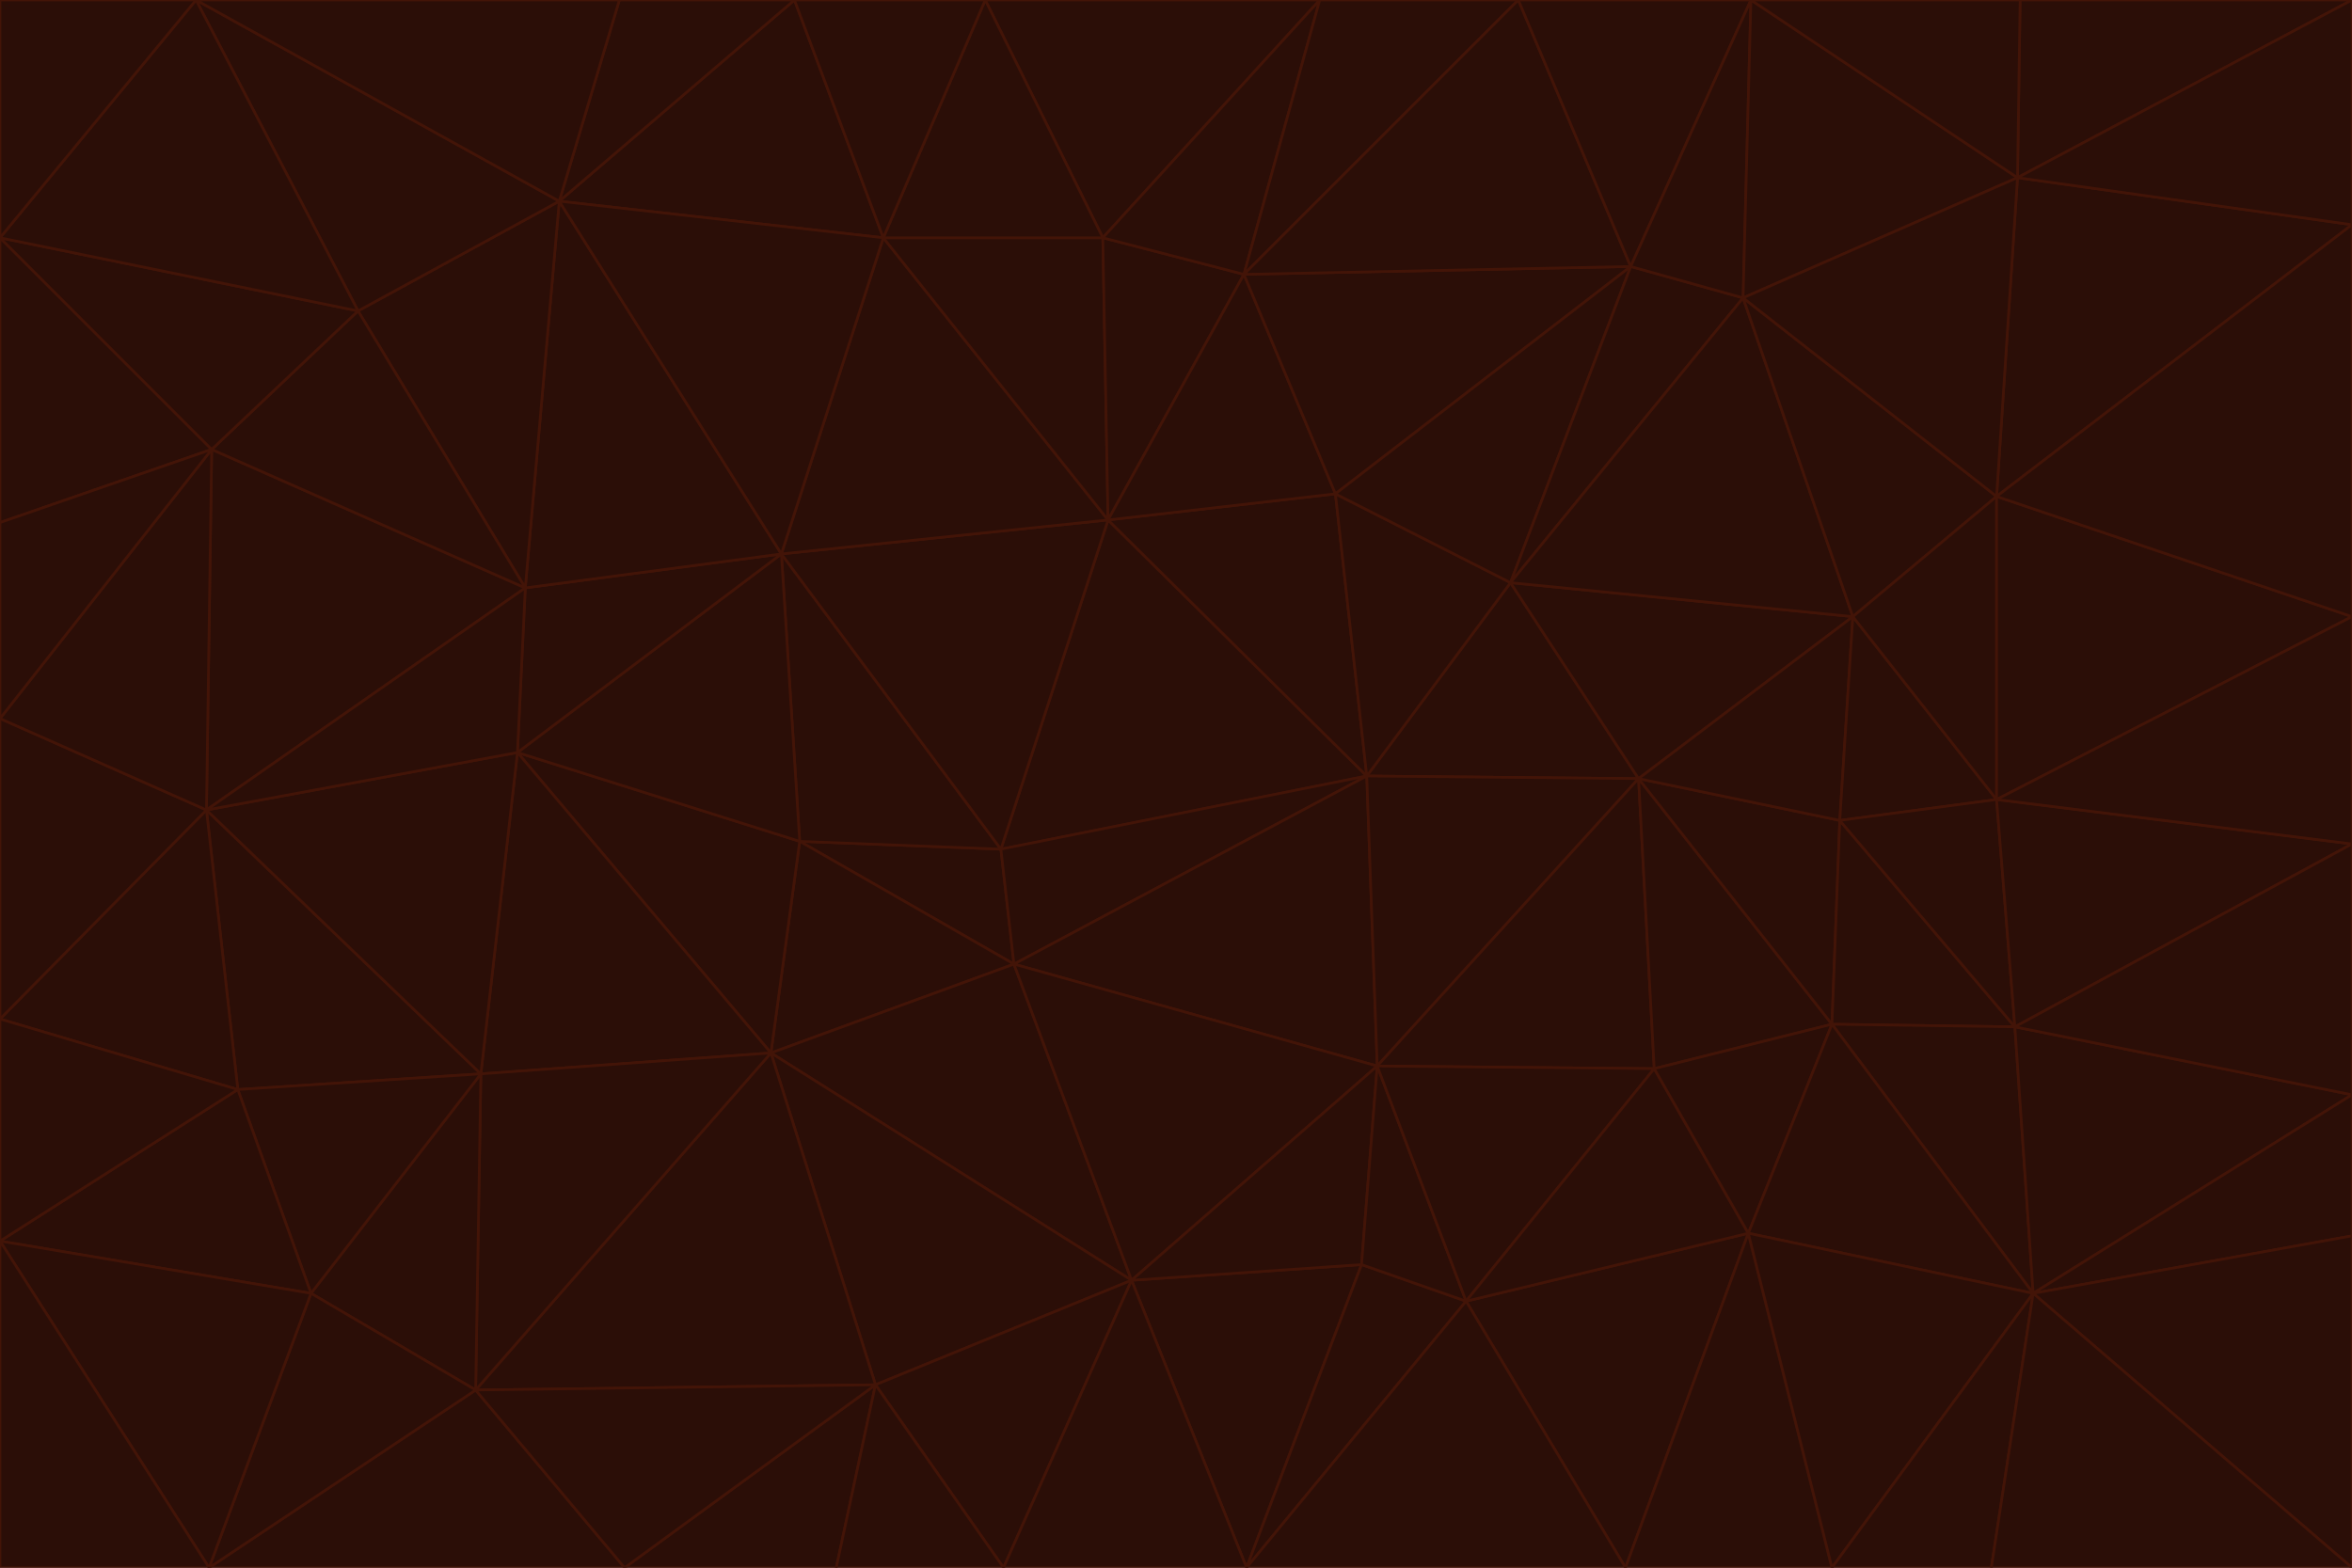 <svg id="visual" viewBox="0 0 900 600" width="900" height="600" xmlns="http://www.w3.org/2000/svg" xmlns:xlink="http://www.w3.org/1999/xlink" version="1.1"><g stroke-width="1" stroke-linejoin="bevel"><path d="M383 325L306 322L388 369Z" fill="#2b0e07" stroke="#431407"></path><path d="M306 322L295 403L388 369Z" fill="#2b0e07" stroke="#431407"></path><path d="M383 325L299 212L306 322Z" fill="#2b0e07" stroke="#431407"></path><path d="M306 322L198 288L295 403Z" fill="#2b0e07" stroke="#431407"></path><path d="M299 212L198 288L306 322Z" fill="#2b0e07" stroke="#431407"></path><path d="M295 403L433 490L388 369Z" fill="#2b0e07" stroke="#431407"></path><path d="M523 297L424 199L383 325Z" fill="#2b0e07" stroke="#431407"></path><path d="M198 288L184 411L295 403Z" fill="#2b0e07" stroke="#431407"></path><path d="M295 403L335 530L433 490Z" fill="#2b0e07" stroke="#431407"></path><path d="M523 297L383 325L388 369Z" fill="#2b0e07" stroke="#431407"></path><path d="M383 325L424 199L299 212Z" fill="#2b0e07" stroke="#431407"></path><path d="M182 532L335 530L295 403Z" fill="#2b0e07" stroke="#431407"></path><path d="M527 408L523 297L388 369Z" fill="#2b0e07" stroke="#431407"></path><path d="M299 212L201 225L198 288Z" fill="#2b0e07" stroke="#431407"></path><path d="M79 310L91 417L184 411Z" fill="#2b0e07" stroke="#431407"></path><path d="M433 490L527 408L388 369Z" fill="#2b0e07" stroke="#431407"></path><path d="M477 600L521 484L433 490Z" fill="#2b0e07" stroke="#431407"></path><path d="M433 490L521 484L527 408Z" fill="#2b0e07" stroke="#431407"></path><path d="M523 297L511 189L424 199Z" fill="#2b0e07" stroke="#431407"></path><path d="M424 199L338 91L299 212Z" fill="#2b0e07" stroke="#431407"></path><path d="M184 411L182 532L295 403Z" fill="#2b0e07" stroke="#431407"></path><path d="M239 600L320 600L335 530Z" fill="#2b0e07" stroke="#431407"></path><path d="M335 530L384 600L433 490Z" fill="#2b0e07" stroke="#431407"></path><path d="M320 600L384 600L335 530Z" fill="#2b0e07" stroke="#431407"></path><path d="M79 310L184 411L198 288Z" fill="#2b0e07" stroke="#431407"></path><path d="M184 411L119 495L182 532Z" fill="#2b0e07" stroke="#431407"></path><path d="M422 91L338 91L424 199Z" fill="#2b0e07" stroke="#431407"></path><path d="M299 212L214 77L201 225Z" fill="#2b0e07" stroke="#431407"></path><path d="M477 600L561 498L521 484Z" fill="#2b0e07" stroke="#431407"></path><path d="M521 484L561 498L527 408Z" fill="#2b0e07" stroke="#431407"></path><path d="M627 298L578 223L523 297Z" fill="#2b0e07" stroke="#431407"></path><path d="M523 297L578 223L511 189Z" fill="#2b0e07" stroke="#431407"></path><path d="M91 417L119 495L184 411Z" fill="#2b0e07" stroke="#431407"></path><path d="M627 298L523 297L527 408Z" fill="#2b0e07" stroke="#431407"></path><path d="M476 105L422 91L424 199Z" fill="#2b0e07" stroke="#431407"></path><path d="M81 172L79 310L201 225Z" fill="#2b0e07" stroke="#431407"></path><path d="M201 225L79 310L198 288Z" fill="#2b0e07" stroke="#431407"></path><path d="M80 600L239 600L182 532Z" fill="#2b0e07" stroke="#431407"></path><path d="M182 532L239 600L335 530Z" fill="#2b0e07" stroke="#431407"></path><path d="M476 105L424 199L511 189Z" fill="#2b0e07" stroke="#431407"></path><path d="M624 102L476 105L511 189Z" fill="#2b0e07" stroke="#431407"></path><path d="M384 600L477 600L433 490Z" fill="#2b0e07" stroke="#431407"></path><path d="M633 409L627 298L527 408Z" fill="#2b0e07" stroke="#431407"></path><path d="M561 498L633 409L527 408Z" fill="#2b0e07" stroke="#431407"></path><path d="M304 0L214 77L338 91Z" fill="#2b0e07" stroke="#431407"></path><path d="M338 91L214 77L299 212Z" fill="#2b0e07" stroke="#431407"></path><path d="M214 77L137 119L201 225Z" fill="#2b0e07" stroke="#431407"></path><path d="M137 119L81 172L201 225Z" fill="#2b0e07" stroke="#431407"></path><path d="M91 417L0 475L119 495Z" fill="#2b0e07" stroke="#431407"></path><path d="M79 310L0 390L91 417Z" fill="#2b0e07" stroke="#431407"></path><path d="M0 275L0 390L79 310Z" fill="#2b0e07" stroke="#431407"></path><path d="M622 600L669 472L561 498Z" fill="#2b0e07" stroke="#431407"></path><path d="M561 498L669 472L633 409Z" fill="#2b0e07" stroke="#431407"></path><path d="M633 409L701 392L627 298Z" fill="#2b0e07" stroke="#431407"></path><path d="M81 172L0 275L79 310Z" fill="#2b0e07" stroke="#431407"></path><path d="M505 0L377 0L422 91Z" fill="#2b0e07" stroke="#431407"></path><path d="M422 91L377 0L338 91Z" fill="#2b0e07" stroke="#431407"></path><path d="M377 0L304 0L338 91Z" fill="#2b0e07" stroke="#431407"></path><path d="M214 77L75 0L137 119Z" fill="#2b0e07" stroke="#431407"></path><path d="M669 472L701 392L633 409Z" fill="#2b0e07" stroke="#431407"></path><path d="M627 298L709 236L578 223Z" fill="#2b0e07" stroke="#431407"></path><path d="M119 495L80 600L182 532Z" fill="#2b0e07" stroke="#431407"></path><path d="M0 475L80 600L119 495Z" fill="#2b0e07" stroke="#431407"></path><path d="M701 392L704 314L627 298Z" fill="#2b0e07" stroke="#431407"></path><path d="M578 223L624 102L511 189Z" fill="#2b0e07" stroke="#431407"></path><path d="M476 105L505 0L422 91Z" fill="#2b0e07" stroke="#431407"></path><path d="M0 390L0 475L91 417Z" fill="#2b0e07" stroke="#431407"></path><path d="M304 0L237 0L214 77Z" fill="#2b0e07" stroke="#431407"></path><path d="M0 91L0 200L81 172Z" fill="#2b0e07" stroke="#431407"></path><path d="M477 600L622 600L561 498Z" fill="#2b0e07" stroke="#431407"></path><path d="M771 393L704 314L701 392Z" fill="#2b0e07" stroke="#431407"></path><path d="M0 91L81 172L137 119Z" fill="#2b0e07" stroke="#431407"></path><path d="M81 172L0 200L0 275Z" fill="#2b0e07" stroke="#431407"></path><path d="M667 114L624 102L578 223Z" fill="#2b0e07" stroke="#431407"></path><path d="M704 314L709 236L627 298Z" fill="#2b0e07" stroke="#431407"></path><path d="M764 306L709 236L704 314Z" fill="#2b0e07" stroke="#431407"></path><path d="M581 0L505 0L476 105Z" fill="#2b0e07" stroke="#431407"></path><path d="M709 236L667 114L578 223Z" fill="#2b0e07" stroke="#431407"></path><path d="M624 102L581 0L476 105Z" fill="#2b0e07" stroke="#431407"></path><path d="M771 393L701 392L778 495Z" fill="#2b0e07" stroke="#431407"></path><path d="M771 393L764 306L704 314Z" fill="#2b0e07" stroke="#431407"></path><path d="M709 236L764 190L667 114Z" fill="#2b0e07" stroke="#431407"></path><path d="M0 475L0 600L80 600Z" fill="#2b0e07" stroke="#431407"></path><path d="M670 0L581 0L624 102Z" fill="#2b0e07" stroke="#431407"></path><path d="M778 495L701 392L669 472Z" fill="#2b0e07" stroke="#431407"></path><path d="M75 0L0 91L137 119Z" fill="#2b0e07" stroke="#431407"></path><path d="M622 600L701 600L669 472Z" fill="#2b0e07" stroke="#431407"></path><path d="M237 0L75 0L214 77Z" fill="#2b0e07" stroke="#431407"></path><path d="M764 306L764 190L709 236Z" fill="#2b0e07" stroke="#431407"></path><path d="M667 114L670 0L624 102Z" fill="#2b0e07" stroke="#431407"></path><path d="M900 236L764 190L764 306Z" fill="#2b0e07" stroke="#431407"></path><path d="M701 600L778 495L669 472Z" fill="#2b0e07" stroke="#431407"></path><path d="M900 86L772 68L764 190Z" fill="#2b0e07" stroke="#431407"></path><path d="M772 68L670 0L667 114Z" fill="#2b0e07" stroke="#431407"></path><path d="M701 600L762 600L778 495Z" fill="#2b0e07" stroke="#431407"></path><path d="M75 0L0 0L0 91Z" fill="#2b0e07" stroke="#431407"></path><path d="M900 323L764 306L771 393Z" fill="#2b0e07" stroke="#431407"></path><path d="M764 190L772 68L667 114Z" fill="#2b0e07" stroke="#431407"></path><path d="M900 0L773 0L772 68Z" fill="#2b0e07" stroke="#431407"></path><path d="M772 68L773 0L670 0Z" fill="#2b0e07" stroke="#431407"></path><path d="M900 419L771 393L778 495Z" fill="#2b0e07" stroke="#431407"></path><path d="M900 419L900 323L771 393Z" fill="#2b0e07" stroke="#431407"></path><path d="M900 473L900 419L778 495Z" fill="#2b0e07" stroke="#431407"></path><path d="M900 323L900 236L764 306Z" fill="#2b0e07" stroke="#431407"></path><path d="M900 600L900 473L778 495Z" fill="#2b0e07" stroke="#431407"></path><path d="M762 600L900 600L778 495Z" fill="#2b0e07" stroke="#431407"></path><path d="M900 236L900 86L764 190Z" fill="#2b0e07" stroke="#431407"></path><path d="M900 86L900 0L772 68Z" fill="#2b0e07" stroke="#431407"></path></g></svg>